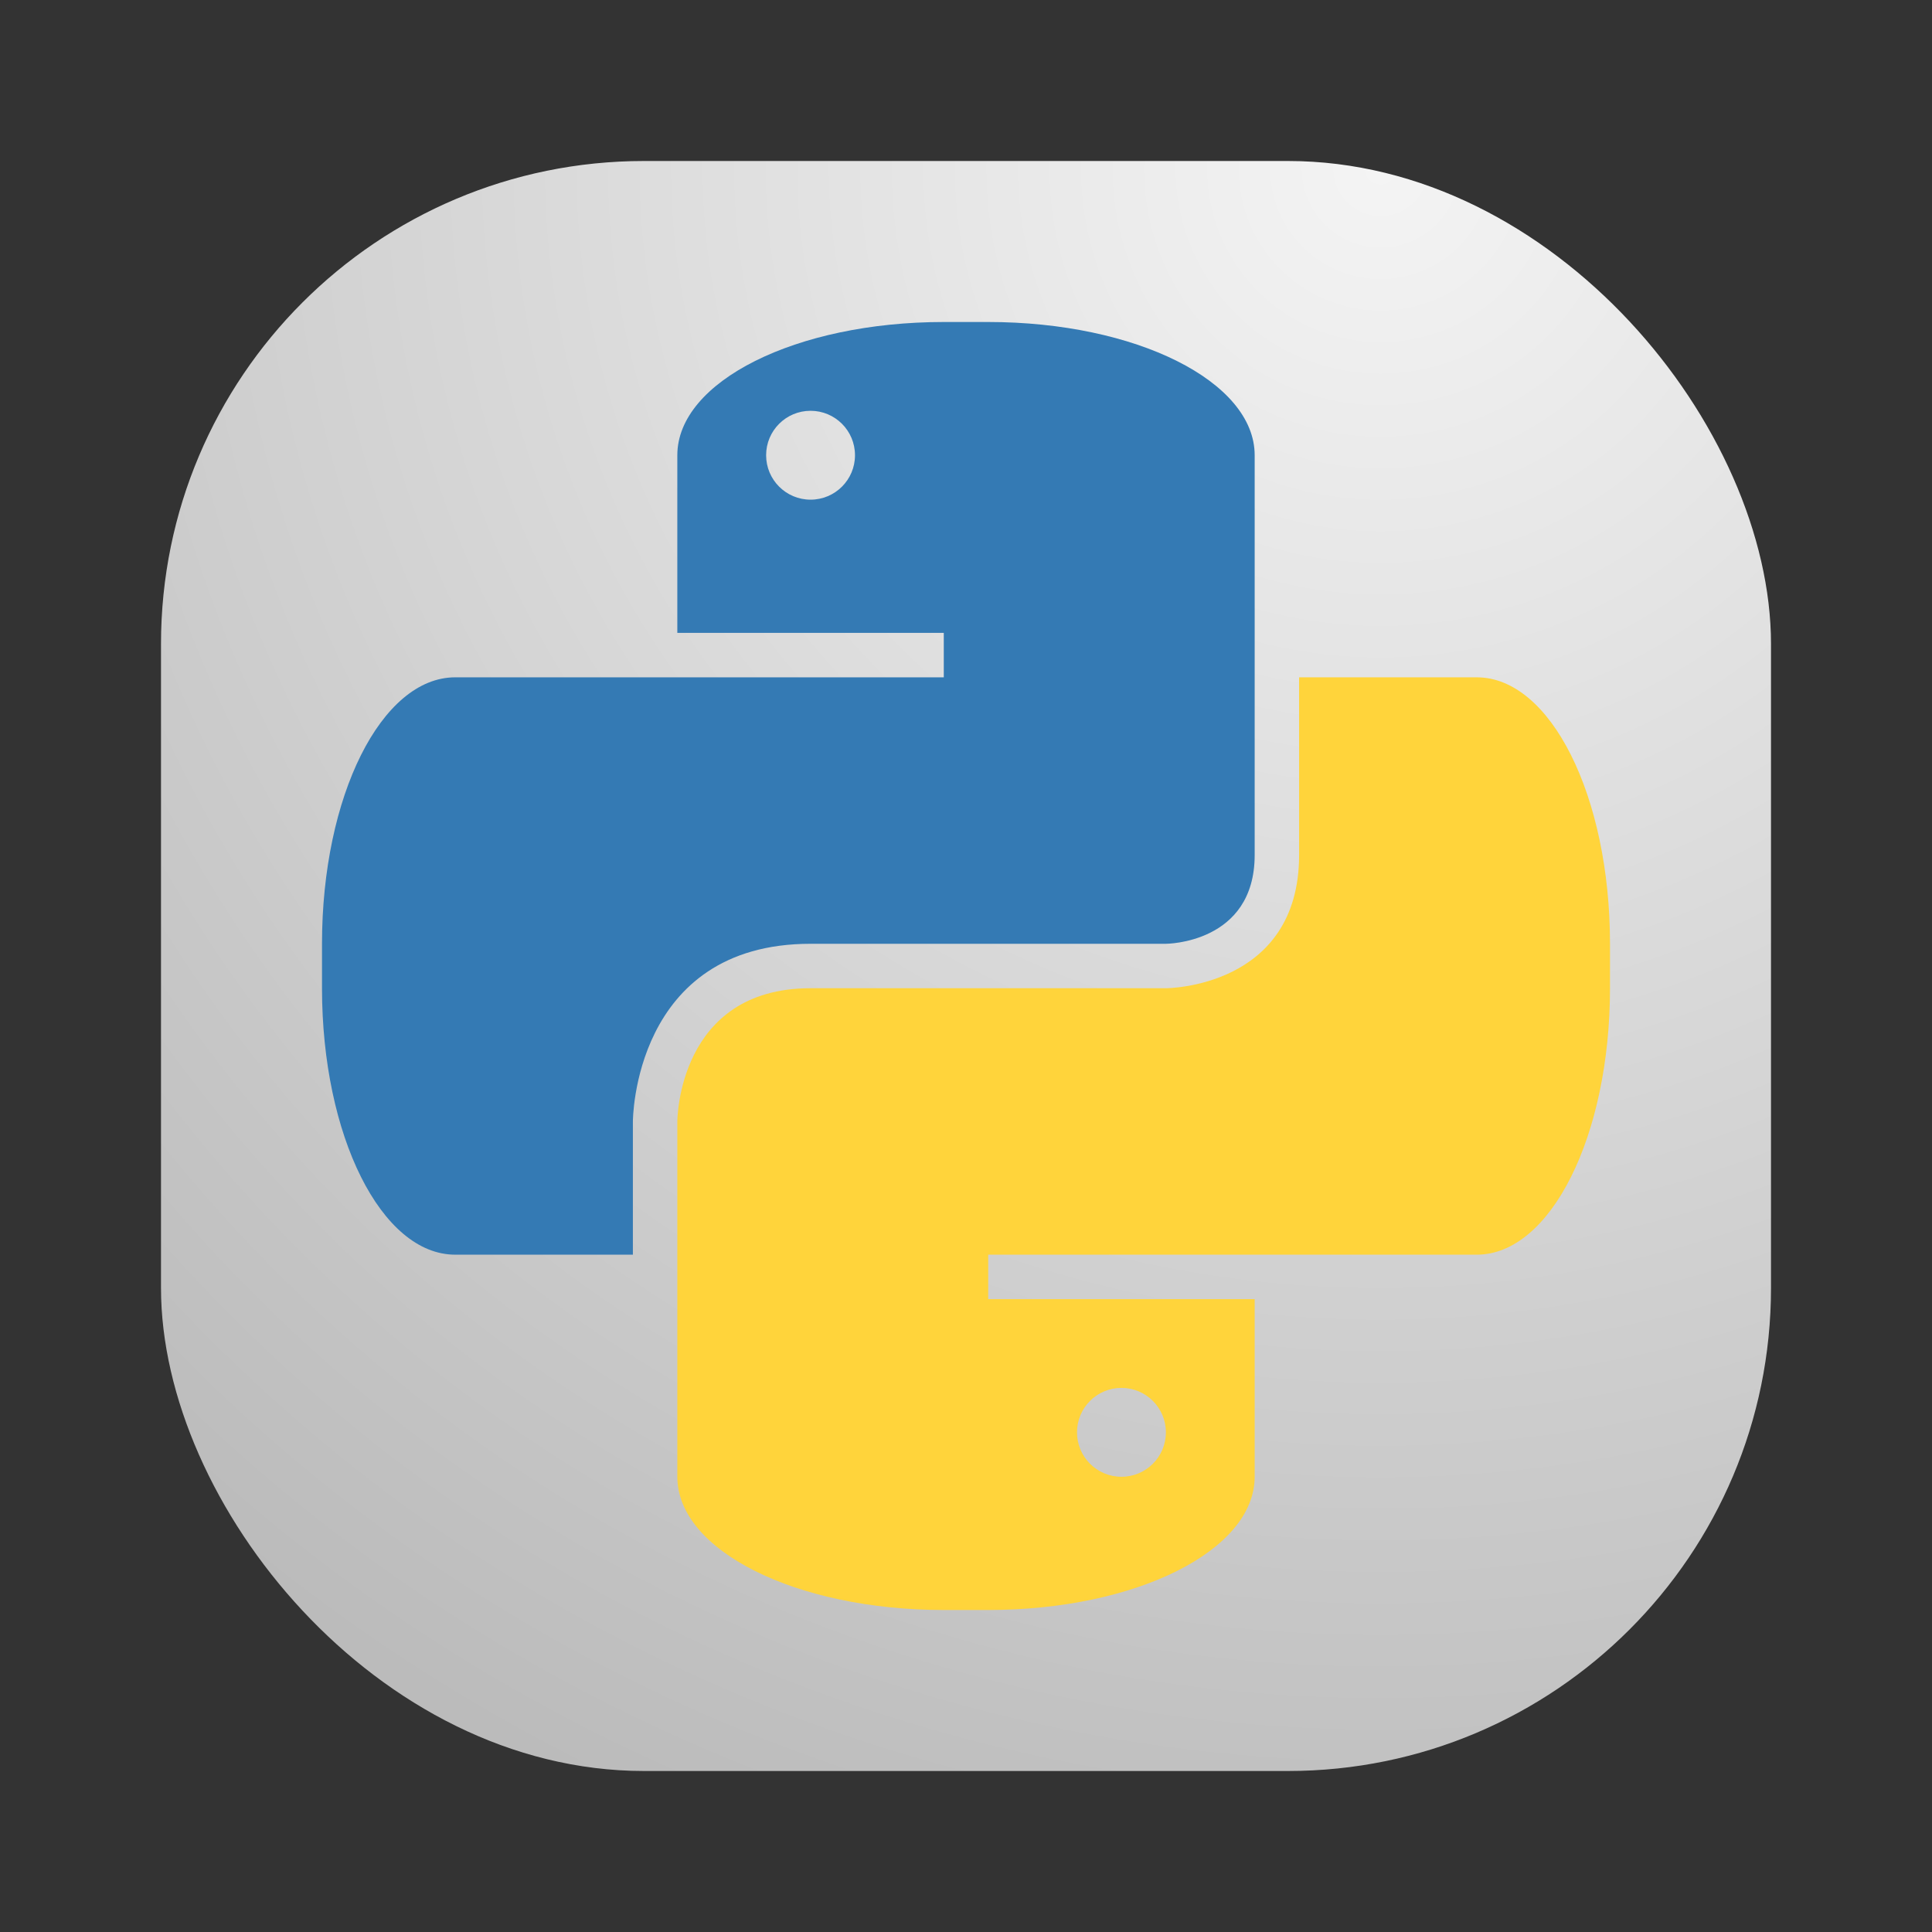 <svg width="24" height="24" viewBox="0 0 24 24" fill="none" xmlns="http://www.w3.org/2000/svg">
<rect x="0" y="0" width="24" height="24" fill="#333333" stroke="none"/>
<rect x="2" y="2" width="20" height="20" rx="6" fill="url(#paint0_radial_3_167)"/>
<path d="M11.724 4C9.89 4 8.414 4.738 8.414 5.655V7.862H11.724V8.414H5.655C4.738 8.414 4 9.89 4 11.724V12.276C4 14.11 4.738 15.586 5.655 15.586H7.862V13.931C7.862 13.931 7.862 11.724 10.069 11.724H14.483C14.483 11.724 15.586 11.724 15.586 10.621V5.655C15.586 4.738 14.11 4 12.276 4H11.724ZM10.069 5.103C10.374 5.103 10.621 5.35 10.621 5.655C10.621 5.96 10.374 6.207 10.069 6.207C9.764 6.207 9.517 5.96 9.517 5.655C9.517 5.35 9.764 5.103 10.069 5.103Z" fill="#347AB4"/>
<path d="M12.276 20C14.11 20 15.586 19.262 15.586 18.345V16.138H12.276V15.586H18.345C19.262 15.586 20 14.11 20 12.276V11.724C20 9.89 19.262 8.414 18.345 8.414H16.138V10.621C16.138 12.276 14.483 12.276 14.483 12.276H10.069C8.414 12.276 8.414 13.931 8.414 13.931V18.345C8.414 19.262 9.89 20 11.724 20H12.276ZM13.931 18.345C13.626 18.345 13.379 18.098 13.379 17.793C13.379 17.488 13.626 17.241 13.931 17.241C14.236 17.241 14.483 17.488 14.483 17.793C14.483 18.098 14.236 18.345 13.931 18.345Z" fill="#FFD43B"/>
<defs>
<radialGradient id="paint0_radial_3_167" cx="0" cy="0" r="1" gradientUnits="userSpaceOnUse" gradientTransform="translate(17 2) rotate(116.565) scale(22.361)">
<stop stop-color="#F4F4F4"/>
<stop offset="1" stop-color="#BBBBBB"/>
</radialGradient>
</defs>
</svg>
